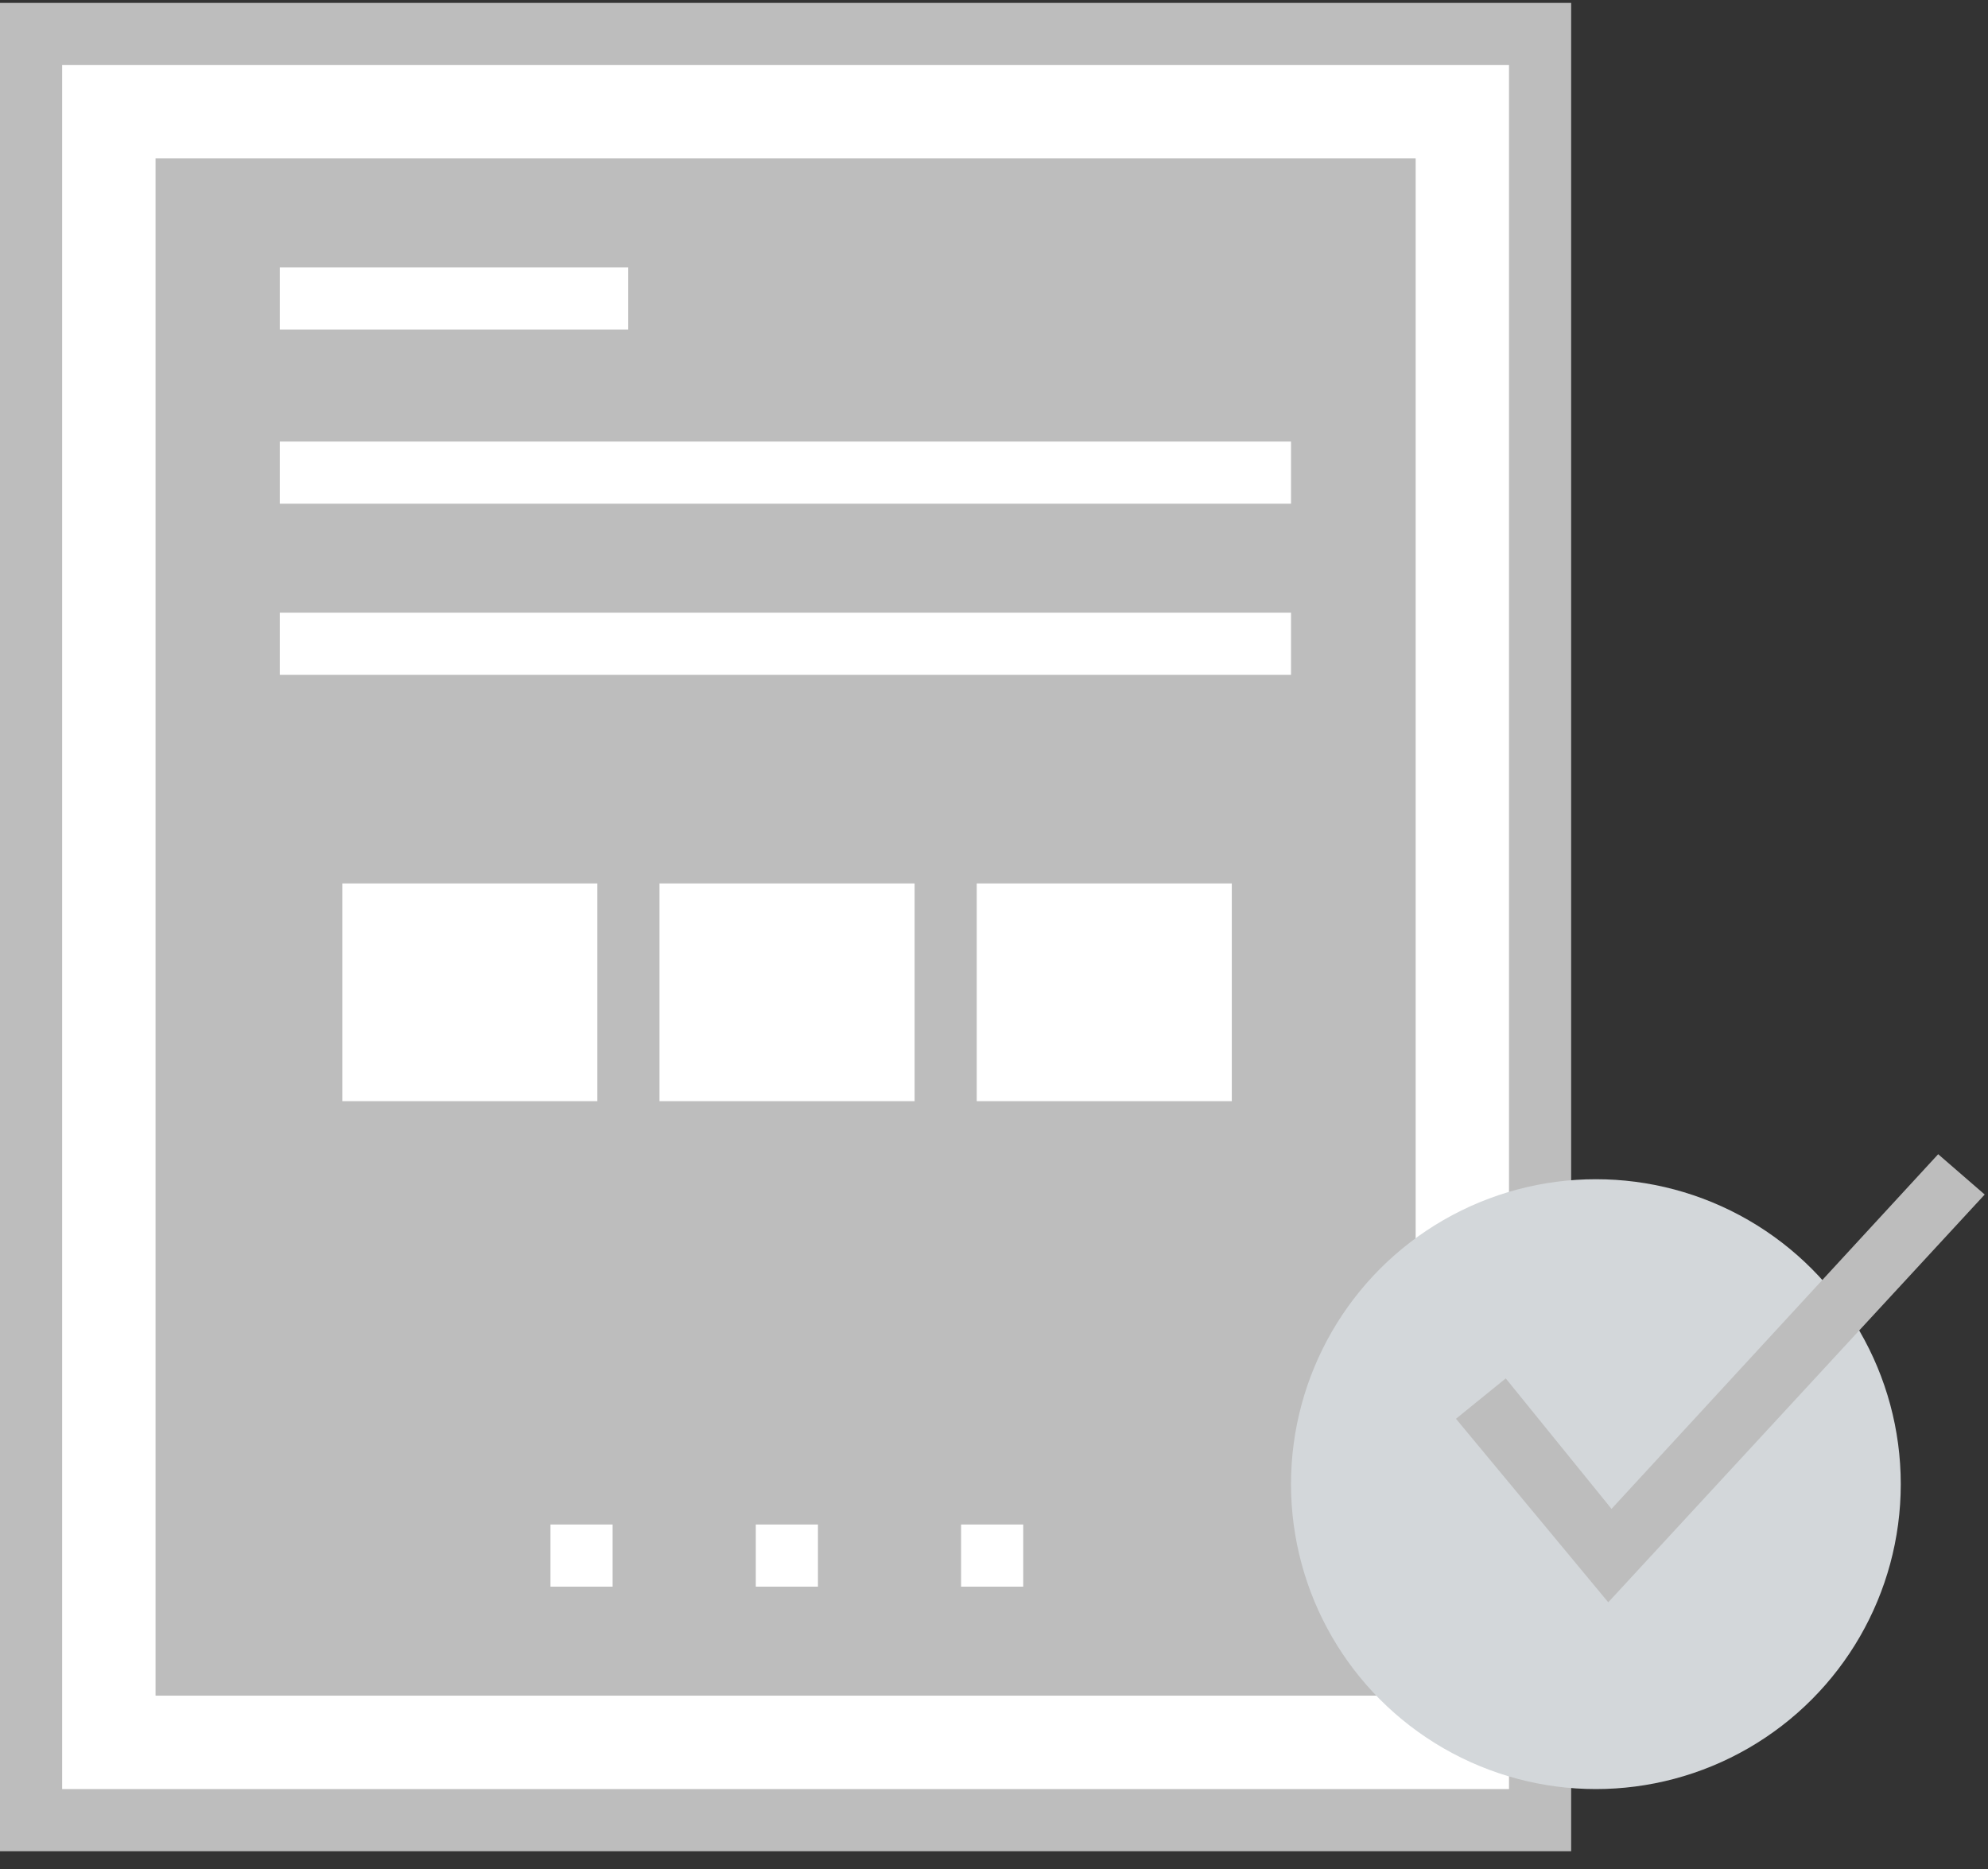 <?xml version="1.0" encoding="UTF-8"?>
<svg width="50px" height="47px" viewBox="0 0 50 47" version="1.1" xmlns="http://www.w3.org/2000/svg" xmlns:xlink="http://www.w3.org/1999/xlink">
    <rect x="0" y="0" width="50" height="47" fill="#333333" stroke="none"/>
    <!-- Generator: Sketch 43.1 (39012) - http://www.bohemiancoding.com/sketch -->
    <title>icon-project</title>
    <desc>Created with Sketch.</desc>
    <defs></defs>
    <g id="Page-1" stroke="none" stroke-width="1" fill="none" fill-rule="evenodd">
        <g id="新建项目-项目详情-审核信息" transform="translate(-1003, -325)" fill-rule="nonzero">
            <g id="Group-19" transform="translate(346, 322)">
                <g id="Group-9" transform="translate(650, 3)">
                    <g id="icon-project" transform="translate(7, 0)">
                        <rect id="Rectangle-path" fill="#FFFFFF" x="0.777" y="0.858" width="37.953" height="44.917"></rect>
                        <path d="M39.516,46.553 L0,46.553 L0,0.073 L39.516,0.073 L39.516,46.553 Z M1.563,44.99 L37.953,44.99 L37.953,1.636 L1.563,1.636 L1.563,44.99 Z" id="Shape" fill="#BDBDBD"></path>
                        <rect id="Rectangle-path" fill="#BDBDBD" x="3.912" y="3.984" width="31.693" height="38.657"></rect>
                        <polygon id="Shape" fill="#FFFFFF" points="31.669 21.431 7.823 21.431 7.823 28.476 31.669 28.476 31.767 28.476 31.767 21.431"></polygon>
                        <path d="M7.037,20.653 L7.037,29.262 L32.544,29.262 L32.544,20.653 L7.037,20.653 L7.037,20.653 Z M15.024,27.691 L8.609,27.691 L8.609,22.216 L15.024,22.216 L15.024,27.691 Z M23.003,27.691 L16.587,27.691 L16.587,22.216 L23.003,22.216 L23.003,27.691 Z M30.981,27.691 L24.566,27.691 L24.566,22.216 L30.981,22.216 L30.981,27.691 Z" id="Shape" fill="#BDBDBD"></path>
                        <g id="Group" transform="translate(6.962, 6.709)" fill="#FFFFFF">
                            <rect id="Rectangle-path" x="0.075" y="0.017" width="8.764" height="1.563"></rect>
                            <rect id="Rectangle-path" x="0.075" y="4.395" width="25.433" height="1.563"></rect>
                            <rect id="Rectangle-path" x="0.075" y="8.699" width="25.433" height="1.563"></rect>
                        </g>
                        <g id="Group" transform="translate(13.797, 38.228)" fill="#FFFFFF">
                            <rect id="Rectangle-path" x="0.048" y="0.109" width="1.563" height="1.563"></rect>
                            <rect id="Rectangle-path" x="5.212" y="0.109" width="1.563" height="1.563"></rect>
                            <rect id="Rectangle-path" x="10.375" y="0.109" width="1.563" height="1.563"></rect>
                        </g>
                        <circle id="Oval" fill="#D3D7DA" cx="40.138" cy="37.322" r="7.668"></circle>
                        <polygon id="Shape" fill="#BDBDBD" points="40.449 40.293 36.619 35.678 37.871 34.663 40.531 37.944 48.747 29.025 49.917 30.039"></polygon>
                    </g>
                </g>
            </g>
        </g>
    </g>
</svg>
